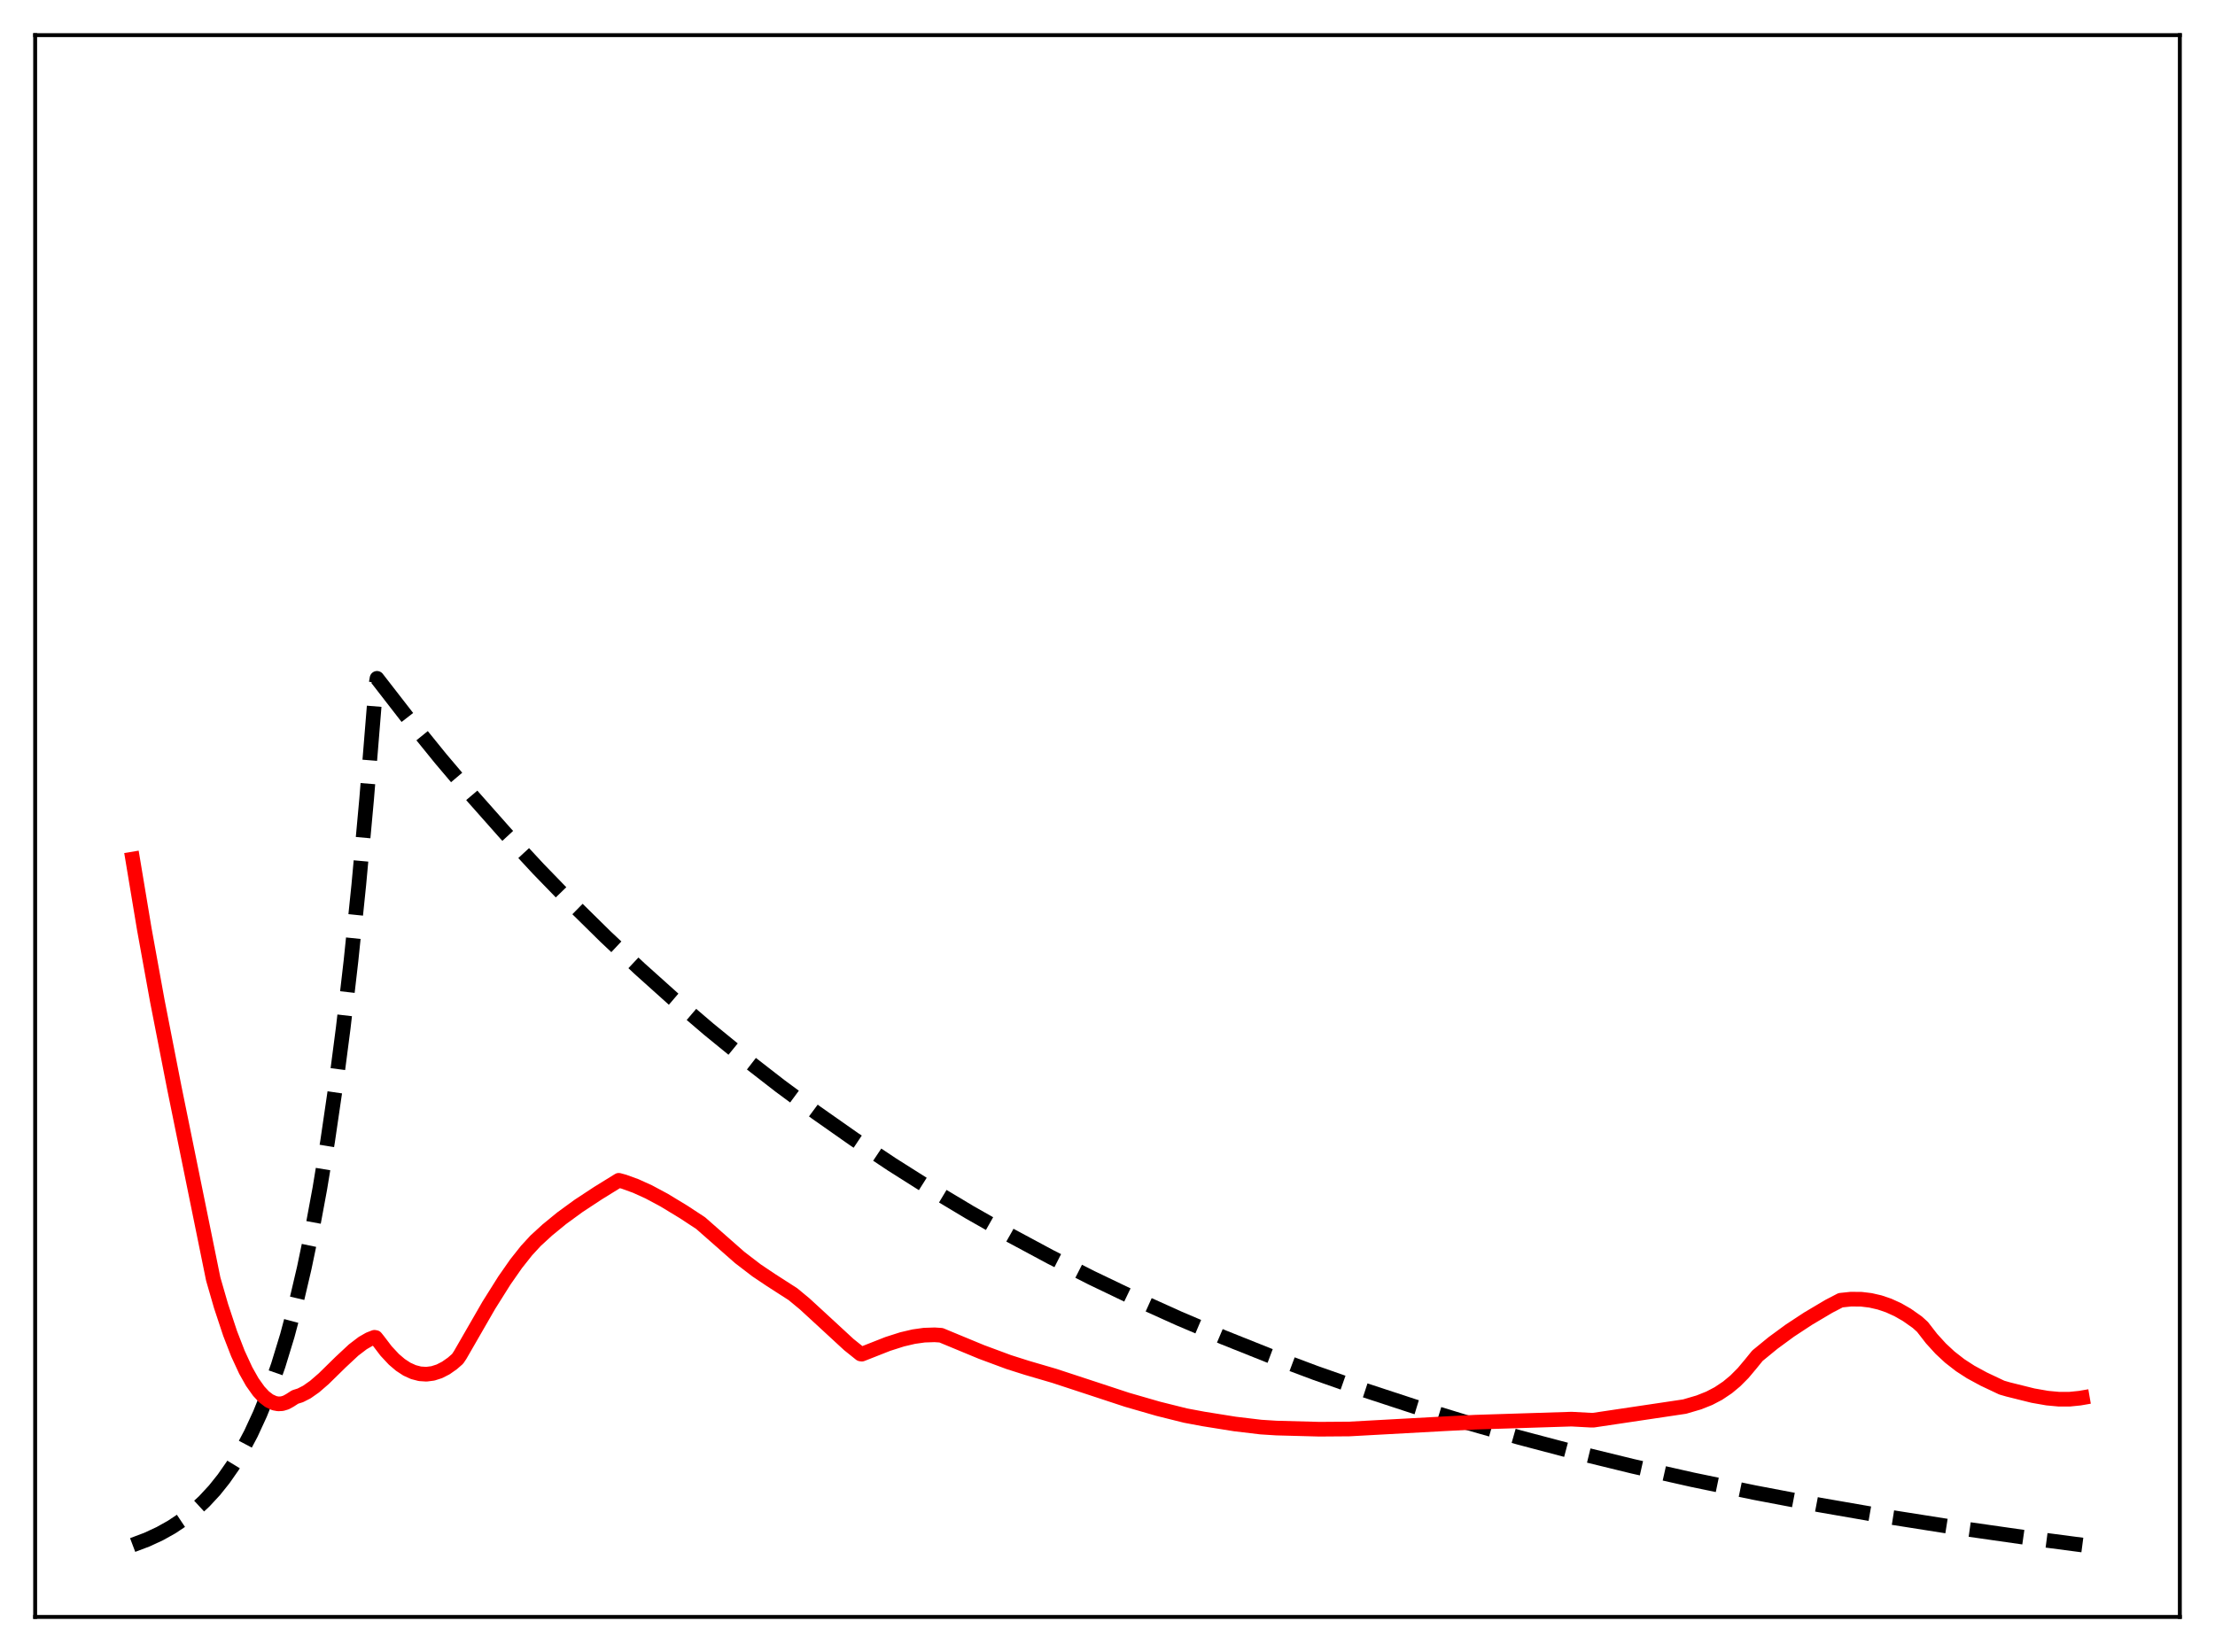 <?xml version="1.0" encoding="utf-8" standalone="no"?>
<!DOCTYPE svg PUBLIC "-//W3C//DTD SVG 1.1//EN"
  "http://www.w3.org/Graphics/SVG/1.1/DTD/svg11.dtd">
<svg xmlns:xlink="http://www.w3.org/1999/xlink" width="453.6pt" height="338.4pt" viewBox="0 0 453.6 338.4" xmlns="http://www.w3.org/2000/svg" version="1.1">
 <defs>
  <style type="text/css">*{stroke-linejoin: round; stroke-linecap: butt}</style>
 </defs>
 <g id="figure_1">
  <g id="patch_1">
   <path d="M 0 338.4 
L 453.6 338.4 
L 453.6 0 
L 0 0 
z
" style="fill: #ffffff"/>
  </g>
  <g id="axes_1">
   <g id="patch_2">
    <path d="M 7.2 331.2 
L 446.4 331.2 
L 446.4 7.2 
L 7.2 7.2 
z
" style="fill: #ffffff"/>
   </g>
   <g id="matplotlib.axis_1"/>
   <g id="matplotlib.axis_2"/>
   <g id="line2d_1">
    <path d="M 27.164 316.473 
L 30.092 315.366 
L 32.753 314.13 
L 35.149 312.79 
L 37.545 311.191 
L 39.674 309.512 
L 41.804 307.547 
L 43.933 305.249 
L 45.796 302.918 
L 47.66 300.245 
L 49.523 297.178 
L 51.386 293.658 
L 53.249 289.62 
L 55.113 284.987 
L 56.976 279.672 
L 58.839 273.573 
L 60.703 266.575 
L 62.3 259.762 
L 63.897 252.097 
L 65.494 243.474 
L 67.091 233.772 
L 68.688 222.857 
L 70.285 210.578 
L 71.882 196.763 
L 73.479 181.221 
L 75.076 163.735 
L 76.673 144.063 
L 76.94 140.553 
L 77.206 138.947 
L 83.594 147.184 
L 90.249 155.397 
L 96.903 163.251 
L 103.558 170.763 
L 110.212 177.947 
L 117.133 185.086 
L 124.054 191.901 
L 130.975 198.407 
L 137.895 204.618 
L 145.082 210.769 
L 152.269 216.632 
L 159.722 222.42 
L 167.175 227.926 
L 174.895 233.346 
L 182.614 238.492 
L 190.599 243.543 
L 198.585 248.33 
L 206.836 253.015 
L 215.088 257.448 
L 223.606 261.773 
L 232.39 265.983 
L 241.44 270.068 
L 250.49 273.912 
L 259.807 277.634 
L 269.389 281.226 
L 279.238 284.686 
L 289.619 288.093 
L 300.266 291.35 
L 311.18 294.456 
L 322.625 297.477 
L 334.337 300.339 
L 346.582 303.099 
L 359.359 305.747 
L 372.668 308.275 
L 386.509 310.676 
L 400.883 312.943 
L 416.055 315.111 
L 426.436 316.473 
L 426.436 316.473 
" clip-path="url(#p9be53a69a4)" style="fill: none; stroke-dasharray: 11.1,4.8; stroke-dashoffset: 0; stroke: #000000; stroke-width: 3"/>
   </g>
   <g id="line2d_2">
    <path d="M 27.164 175.967 
L 29.559 190.357 
L 32.221 205.034 
L 35.681 222.735 
L 43.667 261.985 
L 45.264 267.515 
L 47.127 273.136 
L 48.724 277.257 
L 50.321 280.715 
L 51.652 283.077 
L 52.983 284.954 
L 54.048 286.1 
L 55.113 286.922 
L 56.177 287.414 
L 56.976 287.562 
L 57.775 287.518 
L 58.573 287.278 
L 59.372 286.839 
L 60.436 286.151 
L 61.501 285.816 
L 62.832 285.139 
L 64.429 284.019 
L 66.292 282.405 
L 69.753 279.01 
L 72.415 276.528 
L 74.278 275.107 
L 75.609 274.343 
L 76.673 273.925 
L 76.94 273.967 
L 77.472 274.632 
L 79.069 276.73 
L 80.666 278.442 
L 81.997 279.576 
L 83.328 280.446 
L 84.659 281.053 
L 85.99 281.399 
L 87.321 281.486 
L 88.652 281.315 
L 89.983 280.888 
L 91.313 280.206 
L 92.644 279.27 
L 93.709 278.34 
L 94.241 277.543 
L 100.097 267.374 
L 103.292 262.291 
L 105.687 258.861 
L 107.817 256.171 
L 109.68 254.147 
L 112.076 251.949 
L 115.004 249.55 
L 118.464 247.024 
L 122.457 244.397 
L 126.716 241.765 
L 127.78 242.055 
L 130.176 242.924 
L 132.838 244.129 
L 136.032 245.84 
L 140.025 248.266 
L 143.485 250.537 
L 151.471 257.563 
L 154.931 260.218 
L 157.859 262.183 
L 162.384 265.092 
L 164.78 267.075 
L 168.24 270.257 
L 173.83 275.416 
L 176.225 277.336 
L 176.492 277.377 
L 181.815 275.281 
L 184.743 274.346 
L 187.139 273.785 
L 189.268 273.486 
L 191.398 273.416 
L 192.729 273.505 
L 194.06 274.058 
L 200.98 276.924 
L 206.57 278.998 
L 210.297 280.182 
L 215.887 281.818 
L 222.807 284.09 
L 230.793 286.72 
L 237.181 288.564 
L 242.771 289.959 
L 246.497 290.656 
L 252.886 291.679 
L 258.209 292.314 
L 261.404 292.517 
L 270.188 292.751 
L 276.31 292.706 
L 295.741 291.638 
L 302.129 291.312 
L 321.827 290.686 
L 325.82 290.902 
L 326.352 290.896 
L 344.985 288.117 
L 347.913 287.258 
L 350.042 286.409 
L 351.905 285.434 
L 353.769 284.185 
L 355.366 282.856 
L 356.963 281.253 
L 358.56 279.347 
L 359.891 277.707 
L 363.085 275.09 
L 366.545 272.551 
L 370.272 270.101 
L 374.531 267.576 
L 376.927 266.333 
L 379.056 266.109 
L 381.185 266.13 
L 383.049 266.356 
L 384.912 266.784 
L 386.775 267.418 
L 388.639 268.265 
L 390.502 269.333 
L 392.631 270.831 
L 393.696 271.794 
L 395.559 274.196 
L 397.423 276.242 
L 399.286 277.976 
L 401.415 279.635 
L 403.545 281.017 
L 406.207 282.465 
L 409.933 284.228 
L 411.264 284.612 
L 416.321 285.87 
L 419.249 286.383 
L 421.645 286.605 
L 423.775 286.608 
L 425.904 286.394 
L 426.436 286.302 
L 426.436 286.302 
" clip-path="url(#p9be53a69a4)" style="fill: none; stroke: #ff0000; stroke-width: 3; stroke-linecap: square"/>
   </g>
   <g id="patch_3">
    <path d="M 7.2 331.2 
L 7.2 7.2 
" style="fill: none; stroke: #000000; stroke-width: 0.8; stroke-linejoin: miter; stroke-linecap: square"/>
   </g>
   <g id="patch_4">
    <path d="M 446.4 331.2 
L 446.4 7.2 
" style="fill: none; stroke: #000000; stroke-width: 0.8; stroke-linejoin: miter; stroke-linecap: square"/>
   </g>
   <g id="patch_5">
    <path d="M 7.2 331.2 
L 446.4 331.2 
" style="fill: none; stroke: #000000; stroke-width: 0.8; stroke-linejoin: miter; stroke-linecap: square"/>
   </g>
   <g id="patch_6">
    <path d="M 7.2 7.2 
L 446.4 7.2 
" style="fill: none; stroke: #000000; stroke-width: 0.8; stroke-linejoin: miter; stroke-linecap: square"/>
   </g>
  </g>
 </g>
 <defs>
  <clipPath id="p9be53a69a4">
   <rect x="7.2" y="7.2" width="439.2" height="324"/>
  </clipPath>
 </defs>
</svg>
